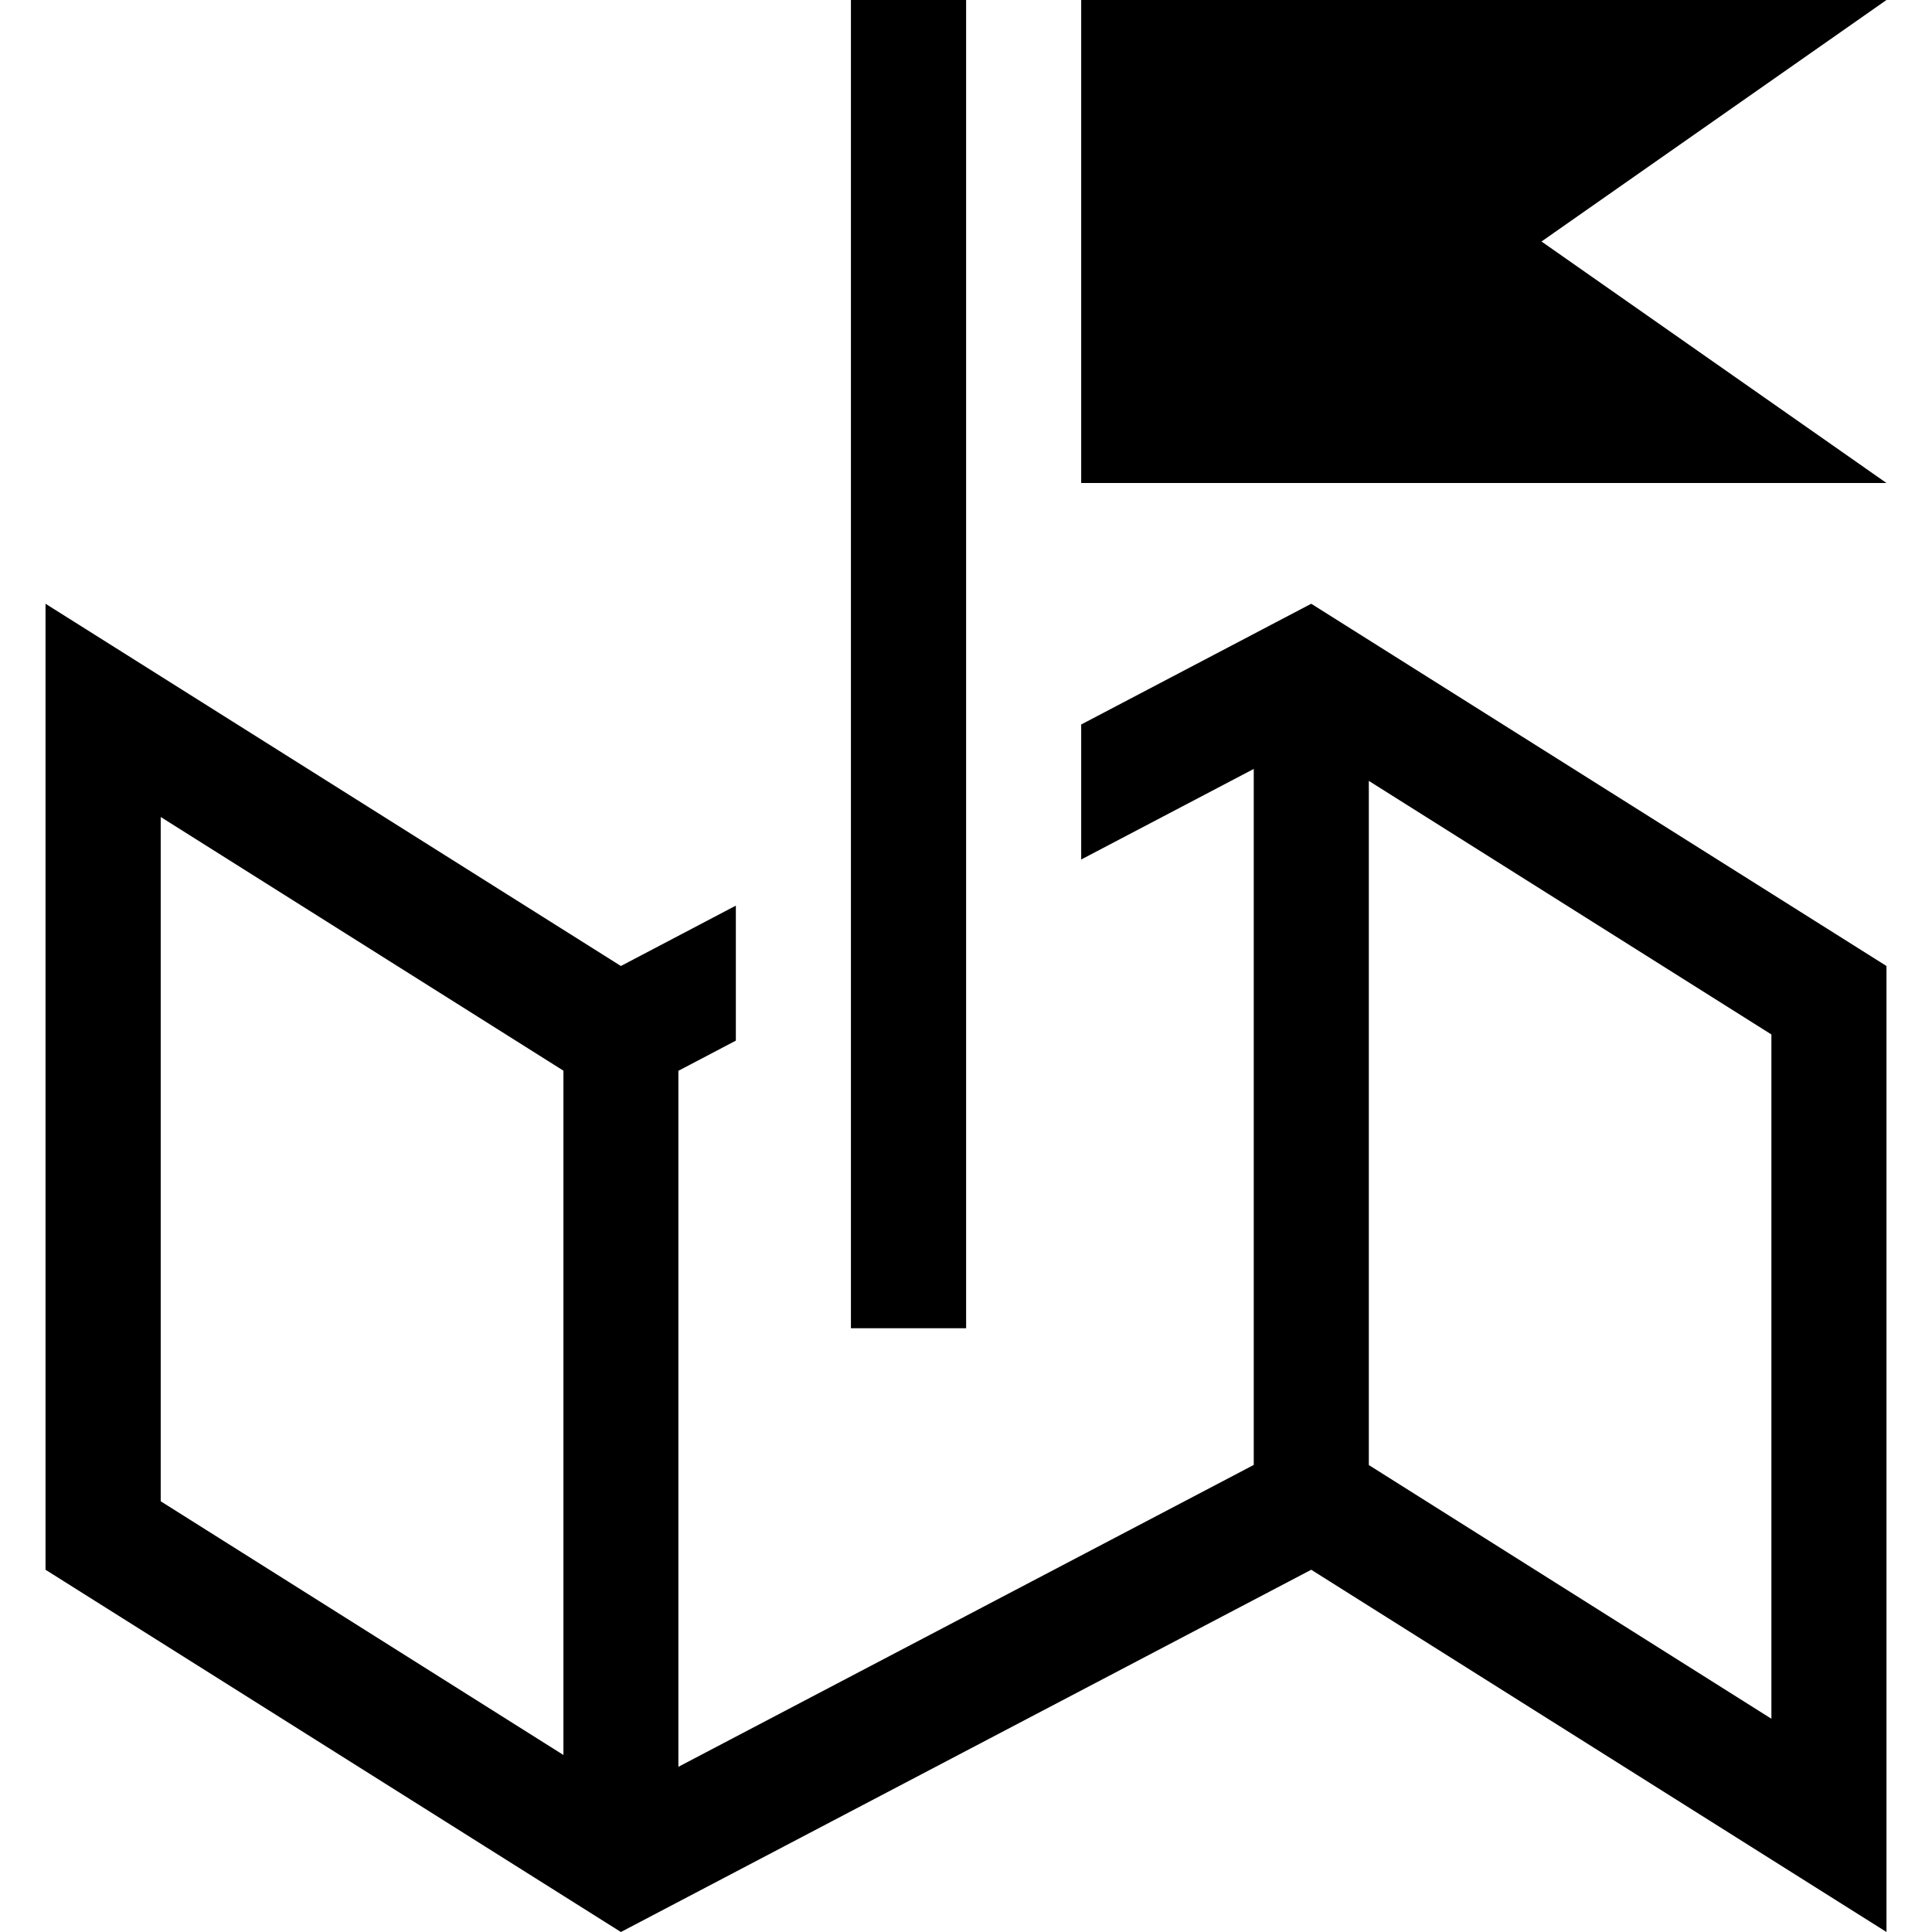 <svg version="1.1" id="Layer_1" xmlns="http://www.w3.org/2000/svg" xmlns:xlink="http://www.w3.org/1999/xlink" x="0px" y="0px"
	 width="16px" height="16px" viewBox="0 0 16 16" enable-background="new 0 0 16 16" xml:space="preserve">
<path d="M8.001,11H7.047V0h0.954V11z M12.766,2l2.857-2H8.954v4h6.669L12.766,2z M10.859,5L8.954,6v1.118l1.429-0.75
	v5.764l-4.765,2.5V8.868l0.476-0.25V7.5L5.142,8L0.377,5v8l4.765,3l5.717-3l4.764,3V8L10.859,5z M4.666,14.534l-3.335-2.101V6.766
	l3.321,2.092l0.014,0.009V14.534z M14.67,14.234l-3.318-2.091l-0.016-0.01V6.467l3.334,2.1V14.234z"/>
</svg>
